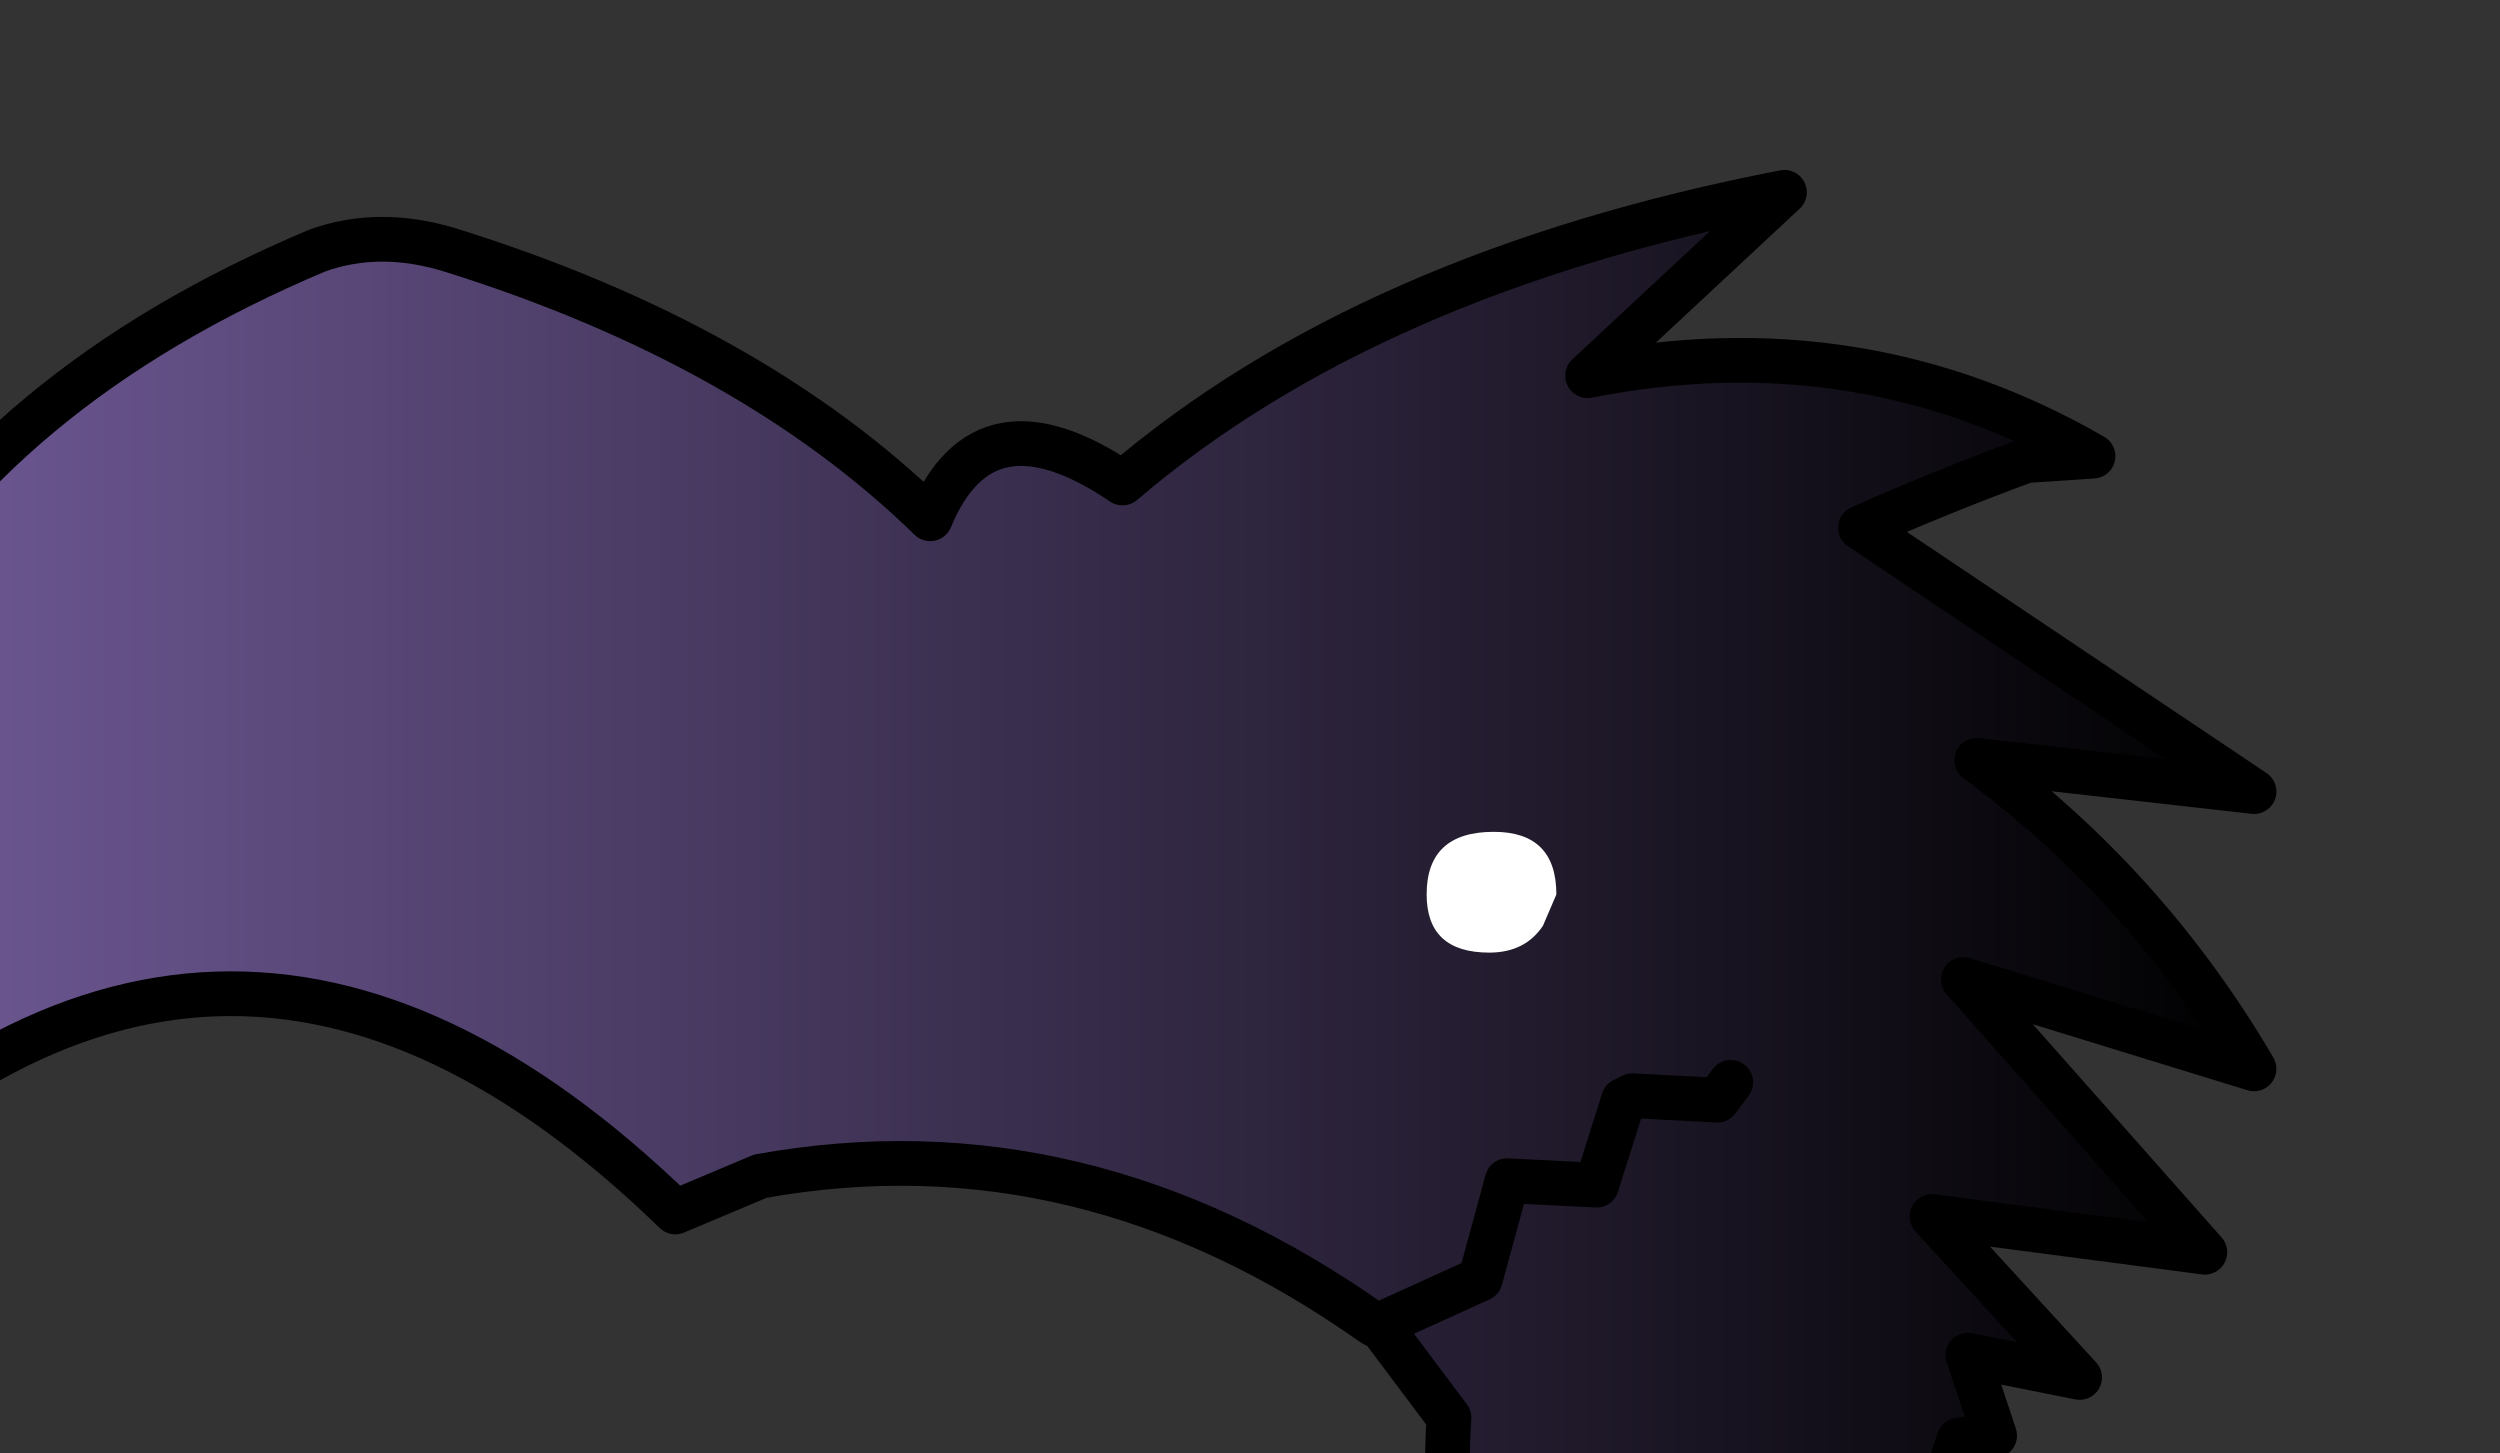 <?xml version="1.0" encoding="UTF-8" standalone="no"?>
<svg xmlns:xlink="http://www.w3.org/1999/xlink" height="16.25px" width="27.95px" xmlns="http://www.w3.org/2000/svg">
  <rect width="100%" height="100%" fill="#333333" stroke="none"/>
  <g transform="matrix(1.0, 0.0, 0.0, 1.0, 0.0, 0.0)">
    <path d="M15.35 14.8 Q12.1 12.5 8.5 13.15 L7.55 13.55 Q2.35 8.5 -2.6 13.9 -3.7 5.85 3.55 2.8 4.25 2.55 5.05 2.8 8.4 3.85 10.4 5.8 11.0 4.35 12.55 5.4 15.3 3.05 19.95 2.15 L17.75 4.2 Q20.8 3.6 23.4 5.1 L22.65 5.15 Q21.7 5.5 20.8 5.9 L25.2 8.85 22.1 8.5 Q24.0 9.9 25.2 11.95 L21.95 10.95 24.65 14.0 21.6 13.6 23.25 15.4 22.0 15.15 22.3 16.05 22.25 16.05 21.9 16.1 21.8 16.4 21.9 16.65 22.6 17.5 19.9 17.0 20.35 18.05 20.3 18.05 Q18.4 18.05 16.85 16.85 L16.65 18.4 16.55 18.35 16.25 17.25 Q16.15 16.55 16.2 15.85 L15.45 14.85 15.45 14.8 15.35 14.8 M19.35 12.1 L19.2 12.3 18.25 12.25 18.15 12.3 17.85 13.25 16.85 13.2 16.55 14.3 15.45 14.8 16.55 14.3 16.85 13.2 17.85 13.25 18.15 12.3 18.25 12.25 19.2 12.3 19.35 12.1 M15.95 10.0 Q15.95 10.65 16.65 10.65 17.05 10.65 17.25 10.35 L17.4 10.0 Q17.4 9.3 16.7 9.3 15.95 9.3 15.95 10.0" fill="url(#gradient0)" fill-rule="evenodd" stroke="none"/>
    <path d="M15.95 10.0 Q15.95 9.3 16.7 9.3 17.4 9.3 17.4 10.0 L17.25 10.35 Q17.05 10.65 16.65 10.65 15.95 10.65 15.95 10.0" fill="#ffffff" fill-rule="evenodd" stroke="none"/>
    <path d="M15.35 14.8 Q12.1 12.5 8.5 13.15 L7.55 13.55 Q2.35 8.5 -2.6 13.9 -3.7 5.85 3.55 2.8 4.25 2.55 5.05 2.8 8.4 3.85 10.4 5.8 11.0 4.35 12.55 5.4 15.3 3.05 19.95 2.15 L17.75 4.2 Q20.8 3.6 23.4 5.1 L22.65 5.15 Q21.7 5.5 20.8 5.9 L25.2 8.85 22.1 8.5 Q24.0 9.9 25.2 11.95 L21.95 10.95 24.65 14.0 21.6 13.6 23.25 15.4 22.0 15.15 22.3 16.05 22.25 16.05 21.9 16.1 21.8 16.4 21.9 16.65 22.6 17.5 19.9 17.0 20.35 18.05 20.3 18.05 Q18.4 18.05 16.85 16.85 L16.65 18.4 16.55 18.35 16.25 17.25 Q16.15 16.55 16.2 15.85 L15.45 14.85 15.35 14.8 15.45 14.8 16.55 14.3 16.85 13.2 17.85 13.25 18.15 12.3 18.25 12.25 19.2 12.3 19.35 12.1" fill="none" stroke="#000000" stroke-linecap="round" stroke-linejoin="round" stroke-width="0.5"/>
  </g>
  <defs>
    <linearGradient gradientTransform="matrix(0.017, 0.0, 0.0, 0.01, 11.1, 10.3)" gradientUnits="userSpaceOnUse" id="gradient0" spreadMethod="pad" x1="-819.2" x2="819.2">
      <stop offset="0.0" stop-color="#755e9e"/>
      <stop offset="1.0" stop-color="#000000"/>
    </linearGradient>
  </defs>
</svg>
